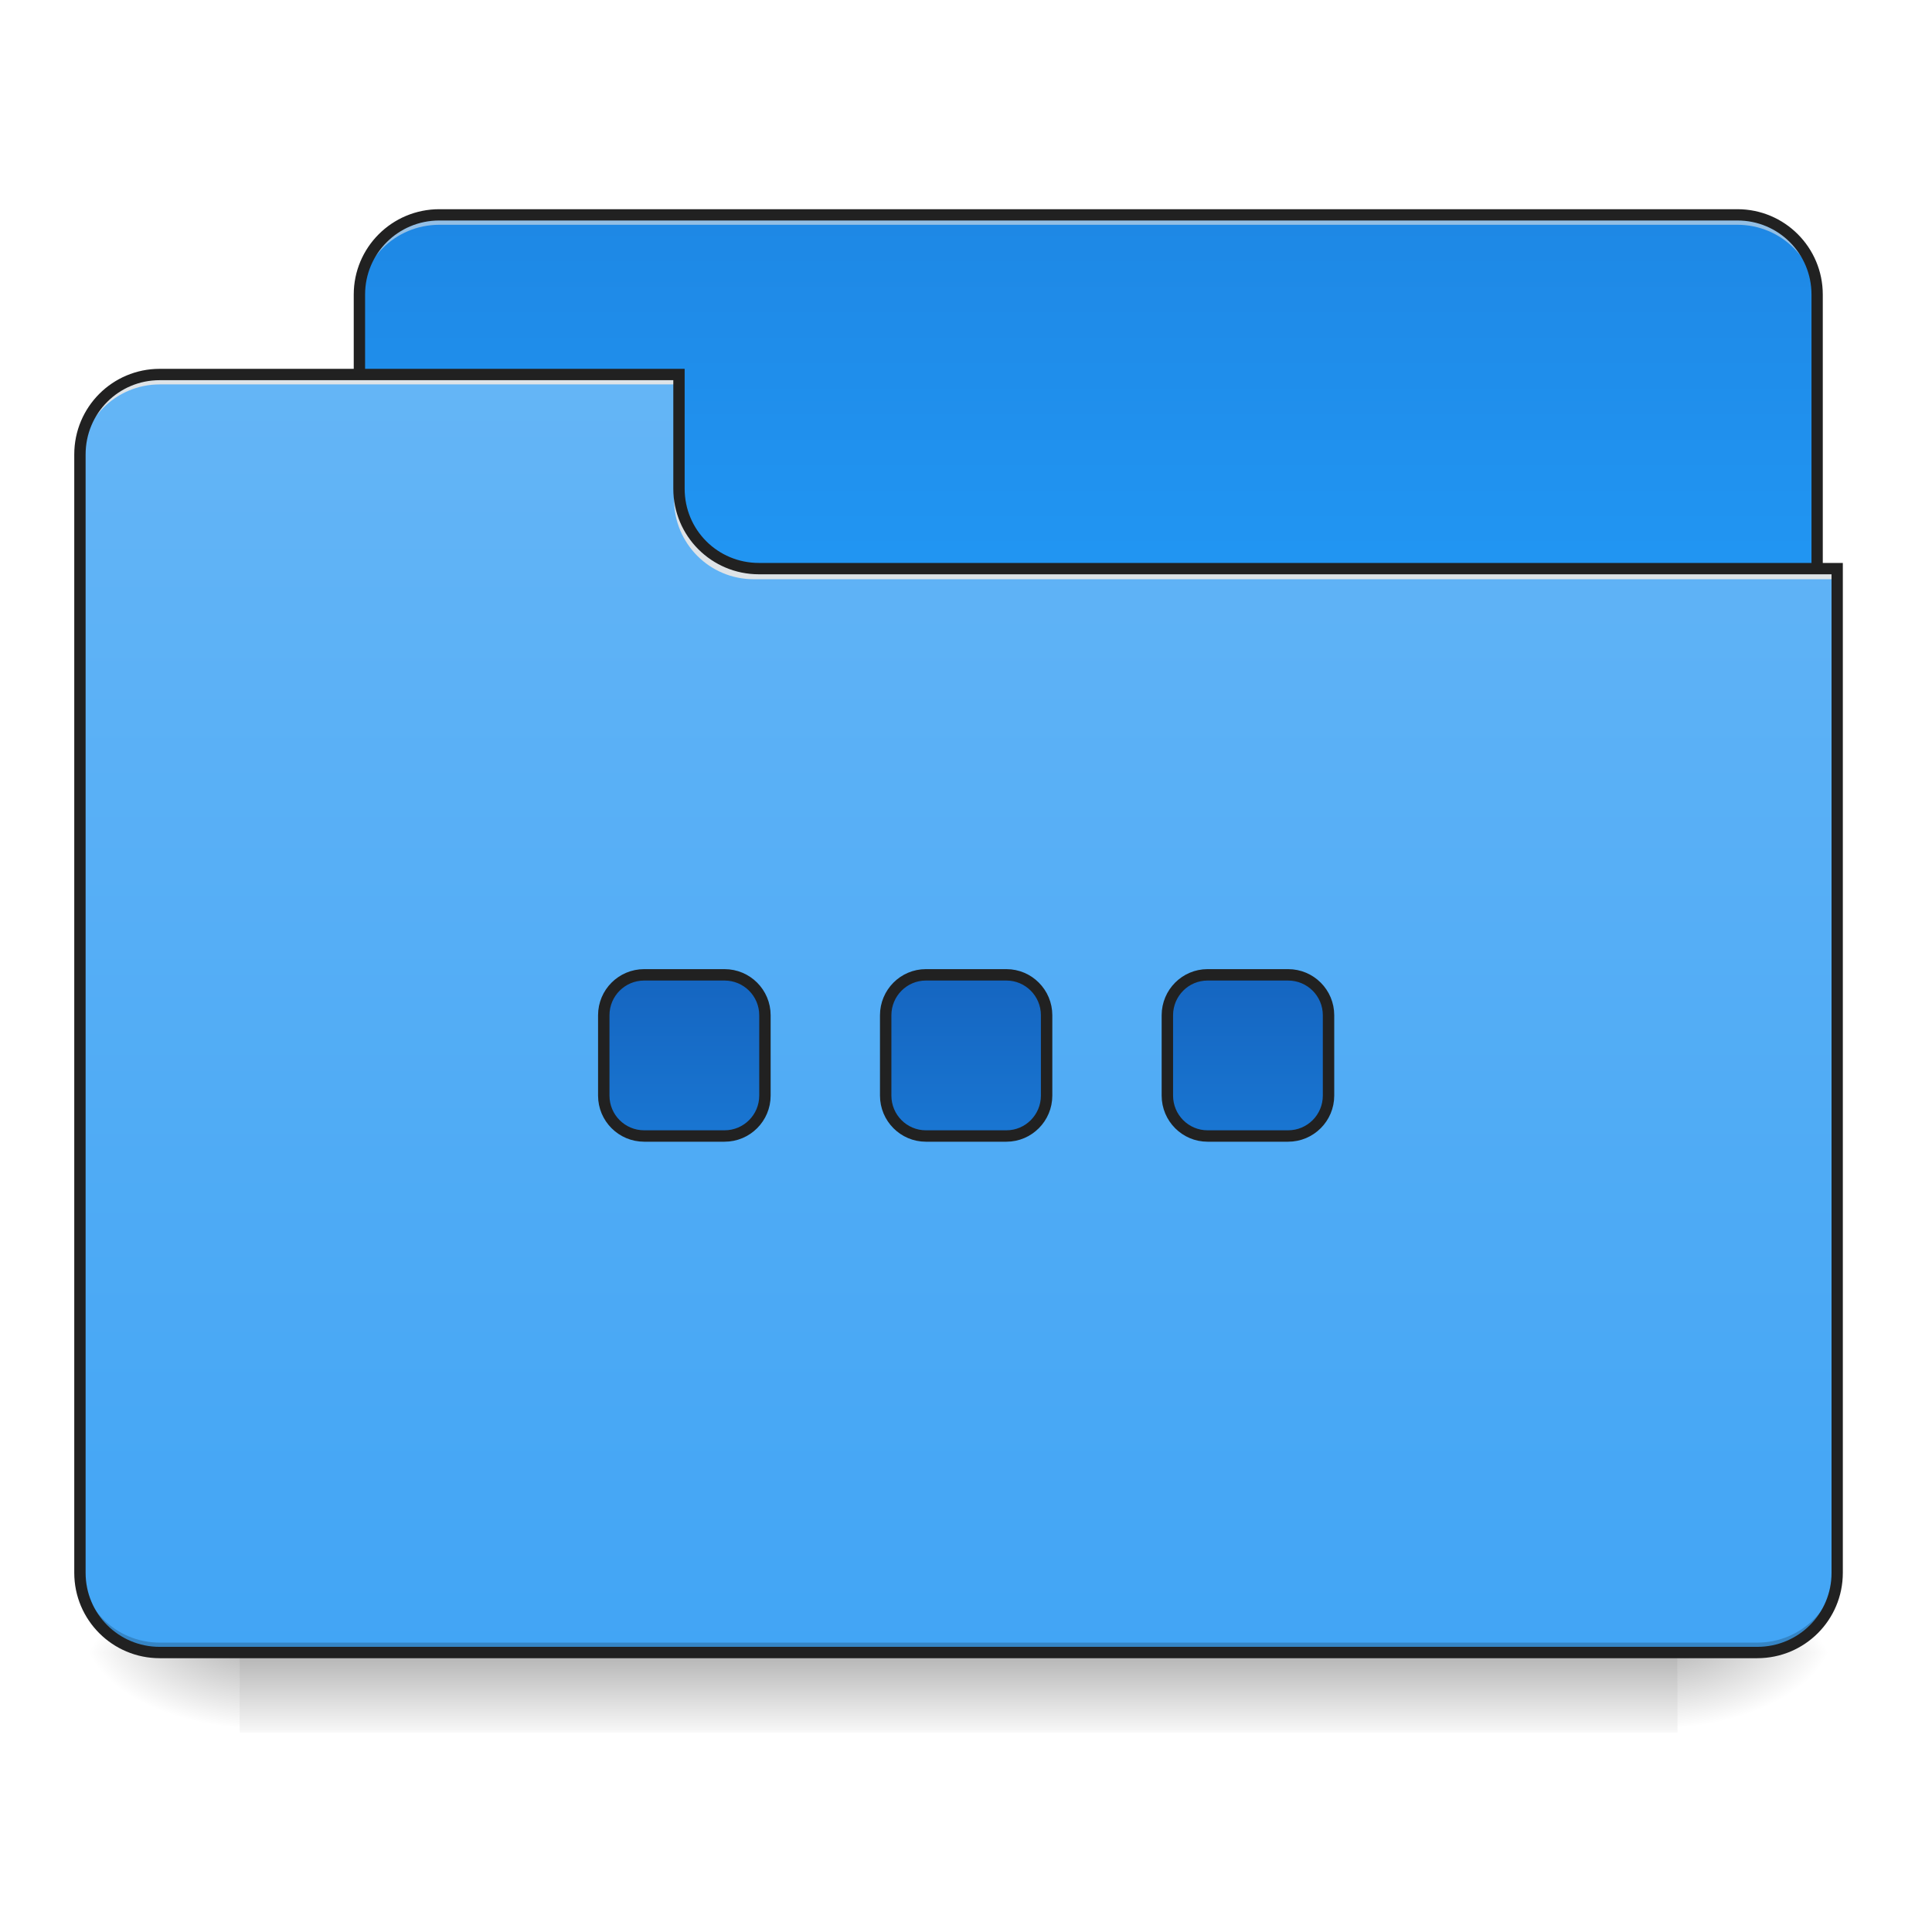 <?xml version="1.0" encoding="UTF-8"?>
<svg xmlns="http://www.w3.org/2000/svg" xmlns:xlink="http://www.w3.org/1999/xlink" width="32pt" height="32pt" viewBox="0 0 32 32" version="1.1">
<defs>
<linearGradient id="linear0" gradientUnits="userSpaceOnUse" x1="254" y1="233.5" x2="254" y2="254.667" gradientTransform="matrix(0.063,0,0,0.063,-0,12.777)">
<stop offset="0" style="stop-color:rgb(0%,0%,0%);stop-opacity:0.275;"/>
<stop offset="1" style="stop-color:rgb(0%,0%,0%);stop-opacity:0;"/>
</linearGradient>
<radialGradient id="radial0" gradientUnits="userSpaceOnUse" cx="450.909" cy="189.579" fx="450.909" fy="189.579" r="21.167" gradientTransform="matrix(0,-0.078,-0.141,-0,54.115,62.934)">
<stop offset="0" style="stop-color:rgb(0%,0%,0%);stop-opacity:0.314;"/>
<stop offset="0.222" style="stop-color:rgb(0%,0%,0%);stop-opacity:0.275;"/>
<stop offset="1" style="stop-color:rgb(0%,0%,0%);stop-opacity:0;"/>
</radialGradient>
<radialGradient id="radial1" gradientUnits="userSpaceOnUse" cx="450.909" cy="189.579" fx="450.909" fy="189.579" r="21.167" gradientTransform="matrix(-0,0.078,0.141,0,-22.362,-8.189)">
<stop offset="0" style="stop-color:rgb(0%,0%,0%);stop-opacity:0.314;"/>
<stop offset="0.222" style="stop-color:rgb(0%,0%,0%);stop-opacity:0.275;"/>
<stop offset="1" style="stop-color:rgb(0%,0%,0%);stop-opacity:0;"/>
</radialGradient>
<radialGradient id="radial2" gradientUnits="userSpaceOnUse" cx="450.909" cy="189.579" fx="450.909" fy="189.579" r="21.167" gradientTransform="matrix(-0,-0.078,0.141,-0,-22.362,62.934)">
<stop offset="0" style="stop-color:rgb(0%,0%,0%);stop-opacity:0.314;"/>
<stop offset="0.222" style="stop-color:rgb(0%,0%,0%);stop-opacity:0.275;"/>
<stop offset="1" style="stop-color:rgb(0%,0%,0%);stop-opacity:0;"/>
</radialGradient>
<radialGradient id="radial3" gradientUnits="userSpaceOnUse" cx="450.909" cy="189.579" fx="450.909" fy="189.579" r="21.167" gradientTransform="matrix(0,0.078,-0.141,0,54.115,-8.189)">
<stop offset="0" style="stop-color:rgb(0%,0%,0%);stop-opacity:0.314;"/>
<stop offset="0.222" style="stop-color:rgb(0%,0%,0%);stop-opacity:0.275;"/>
<stop offset="1" style="stop-color:rgb(0%,0%,0%);stop-opacity:0;"/>
</radialGradient>
<linearGradient id="linear1" gradientUnits="userSpaceOnUse" x1="529.116" y1="-340.654" x2="529.116" y2="-531.136" gradientTransform="matrix(0.031,0,0,0.031,0,20.159)">
<stop offset="0" style="stop-color:rgb(12.941%,58.824%,95.294%);stop-opacity:1;"/>
<stop offset="1" style="stop-color:rgb(11.765%,53.333%,89.804%);stop-opacity:1;"/>
</linearGradient>
<linearGradient id="linear2" gradientUnits="userSpaceOnUse" x1="380.963" y1="230.791" x2="380.963" y2="-446.478" gradientTransform="matrix(0.031,0,0,0.031,0,20.159)">
<stop offset="0" style="stop-color:rgb(25.882%,64.706%,96.078%);stop-opacity:1;"/>
<stop offset="1" style="stop-color:rgb(39.216%,70.98%,96.471%);stop-opacity:1;"/>
</linearGradient>
<linearGradient id="linear3" gradientUnits="userSpaceOnUse" x1="328.083" y1="85.333" x2="328.083" y2="43" >
<stop offset="0" style="stop-color:rgb(9.804%,46.275%,82.353%);stop-opacity:1;"/>
<stop offset="1" style="stop-color:rgb(8.235%,39.608%,75.294%);stop-opacity:1;"/>
</linearGradient>
<linearGradient id="linear4" gradientUnits="userSpaceOnUse" x1="328.083" y1="95.917" x2="328.083" y2="53.583" gradientTransform="matrix(1,0,0,1,-74.083,-10.583)">
<stop offset="0" style="stop-color:rgb(9.804%,46.275%,82.353%);stop-opacity:1;"/>
<stop offset="1" style="stop-color:rgb(8.235%,39.608%,75.294%);stop-opacity:1;"/>
</linearGradient>
<linearGradient id="linear5" gradientUnits="userSpaceOnUse" x1="338.667" y1="95.917" x2="338.667" y2="53.583" gradientTransform="matrix(1,0,0,1,-148.167,-10.583)">
<stop offset="0" style="stop-color:rgb(9.804%,46.275%,82.353%);stop-opacity:1;"/>
<stop offset="1" style="stop-color:rgb(8.235%,39.608%,75.294%);stop-opacity:1;"/>
</linearGradient>
</defs>
<g id="surface1">
<path style=" stroke:none;fill-rule:nonzero;fill:url(#linear0);" d="M 3.969 27.371 L 27.785 27.371 L 27.785 28.695 L 3.969 28.695 Z M 3.969 27.371 "/>
<path style=" stroke:none;fill-rule:nonzero;fill:url(#radial0);" d="M 27.785 27.371 L 30.43 27.371 L 30.43 26.051 L 27.785 26.051 Z M 27.785 27.371 "/>
<path style=" stroke:none;fill-rule:nonzero;fill:url(#radial1);" d="M 3.969 27.371 L 1.324 27.371 L 1.324 28.695 L 3.969 28.695 Z M 3.969 27.371 "/>
<path style=" stroke:none;fill-rule:nonzero;fill:url(#radial2);" d="M 3.969 27.371 L 1.324 27.371 L 1.324 26.051 L 3.969 26.051 Z M 3.969 27.371 "/>
<path style=" stroke:none;fill-rule:nonzero;fill:url(#radial3);" d="M 27.785 27.371 L 30.43 27.371 L 30.43 28.695 L 27.785 28.695 Z M 27.785 27.371 "/>
<path style=" stroke:none;fill-rule:nonzero;fill:url(#linear1);" d="M 7.277 3.559 L 28.777 3.559 C 29.508 3.559 30.098 4.148 30.098 4.879 L 30.098 9.844 C 30.098 10.574 29.508 11.164 28.777 11.164 L 7.277 11.164 C 6.547 11.164 5.953 10.574 5.953 9.844 L 5.953 4.879 C 5.953 4.148 6.547 3.559 7.277 3.559 Z M 7.277 3.559 "/>
<path style=" stroke:none;fill-rule:nonzero;fill:rgb(90.196%,90.196%,90.196%);fill-opacity:0.588;" d="M 7.277 3.559 C 6.543 3.559 5.953 4.148 5.953 4.879 L 5.953 5.047 C 5.953 4.312 6.543 3.723 7.277 3.723 L 28.777 3.723 C 29.508 3.723 30.098 4.312 30.098 5.047 L 30.098 4.879 C 30.098 4.148 29.508 3.559 28.777 3.559 Z M 7.277 3.559 "/>
<path style=" stroke:none;fill-rule:nonzero;fill:rgb(12.941%,12.941%,12.941%);fill-opacity:1;" d="M 7.277 3.465 C 6.492 3.465 5.859 4.098 5.859 4.879 L 5.859 9.844 C 5.859 10.625 6.492 11.258 7.277 11.258 L 28.777 11.258 C 29.559 11.258 30.191 10.625 30.191 9.844 L 30.191 4.879 C 30.191 4.098 29.559 3.465 28.777 3.465 Z M 7.277 3.652 L 28.777 3.652 C 29.457 3.652 30.004 4.199 30.004 4.879 L 30.004 9.844 C 30.004 10.523 29.457 11.07 28.777 11.07 L 7.277 11.07 C 6.594 11.07 6.047 10.523 6.047 9.844 L 6.047 4.879 C 6.047 4.199 6.594 3.652 7.277 3.652 Z M 7.277 3.652 "/>
<path style=" stroke:none;fill-rule:nonzero;fill:url(#linear2);" d="M 2.645 6.203 C 1.914 6.203 1.324 6.793 1.324 7.527 L 1.324 26.051 C 1.324 26.781 1.914 27.371 2.645 27.371 L 29.105 27.371 C 29.84 27.371 30.43 26.781 30.43 26.051 L 30.43 9.512 L 12.57 9.512 C 11.836 9.512 11.246 8.922 11.246 8.188 L 11.246 6.203 Z M 2.645 6.203 "/>
<path style=" stroke:none;fill-rule:nonzero;fill:rgb(0%,0%,0%);fill-opacity:0.196;" d="M 2.645 27.371 C 1.914 27.371 1.324 26.781 1.324 26.051 L 1.324 25.883 C 1.324 26.617 1.914 27.207 2.645 27.207 L 29.105 27.207 C 29.84 27.207 30.43 26.617 30.43 25.883 L 30.43 26.051 C 30.43 26.781 29.84 27.371 29.105 27.371 Z M 2.645 27.371 "/>
<path style=" stroke:none;fill-rule:nonzero;fill:rgb(90.196%,90.196%,90.196%);fill-opacity:0.937;" d="M 2.645 6.203 C 1.914 6.203 1.324 6.793 1.324 7.527 L 1.324 7.691 C 1.324 6.961 1.914 6.367 2.645 6.367 L 11.246 6.367 L 11.246 6.203 Z M 2.645 6.203 "/>
<path style=" stroke:none;fill-rule:nonzero;fill:rgb(90.196%,90.196%,90.196%);fill-opacity:0.937;" d="M 12.484 9.594 C 11.754 9.594 11.164 9.004 11.164 8.27 L 11.164 8.105 C 11.164 8.84 11.754 9.43 12.484 9.43 L 30.43 9.43 L 30.43 9.594 Z M 12.484 9.594 "/>
<path style=" stroke:none;fill-rule:nonzero;fill:rgb(12.941%,12.941%,12.941%);fill-opacity:1;" d="M 2.645 6.109 C 1.863 6.109 1.23 6.742 1.23 7.527 L 1.23 26.051 C 1.23 26.832 1.863 27.465 2.645 27.465 L 29.105 27.465 C 29.891 27.465 30.523 26.832 30.523 26.051 L 30.523 9.324 L 12.57 9.324 C 11.887 9.324 11.34 8.777 11.34 8.094 L 11.34 6.109 Z M 2.645 6.297 L 11.152 6.297 L 11.152 8.094 C 11.152 8.879 11.785 9.512 12.57 9.512 L 30.336 9.512 L 30.336 26.051 C 30.336 26.73 29.789 27.277 29.105 27.277 L 2.645 27.277 C 1.965 27.277 1.418 26.73 1.418 26.051 L 1.418 7.527 C 1.418 6.844 1.965 6.297 2.645 6.297 Z M 2.645 6.297 "/>
<path style="fill-rule:nonzero;fill:url(#linear3);stroke-width:3;stroke-linecap:round;stroke-linejoin:miter;stroke:rgb(12.941%,12.941%,12.941%);stroke-opacity:1;stroke-miterlimit:4;" d="M 317.47 42.975 L 338.655 42.975 C 344.53 42.975 349.279 47.725 349.279 53.599 L 349.279 74.722 C 349.279 80.597 344.53 85.346 338.655 85.346 L 317.47 85.346 C 311.658 85.346 306.908 80.597 306.908 74.722 L 306.908 53.599 C 306.908 47.725 311.658 42.975 317.47 42.975 Z M 317.47 42.975 " transform="matrix(0.063,0,0,0.063,0,13.439)"/>
<path style="fill-rule:nonzero;fill:url(#linear4);stroke-width:3;stroke-linecap:round;stroke-linejoin:miter;stroke:rgb(12.941%,12.941%,12.941%);stroke-opacity:1;stroke-miterlimit:4;" d="M 243.414 42.975 L 264.6 42.975 C 270.412 42.975 275.161 47.725 275.161 53.599 L 275.161 74.722 C 275.161 80.597 270.412 85.346 264.6 85.346 L 243.414 85.346 C 237.602 85.346 232.853 80.597 232.853 74.722 L 232.853 53.599 C 232.853 47.725 237.602 42.975 243.414 42.975 Z M 243.414 42.975 " transform="matrix(0.063,0,0,0.063,0,13.439)"/>
<path style="fill-rule:nonzero;fill:url(#linear5);stroke-width:3;stroke-linecap:round;stroke-linejoin:miter;stroke:rgb(12.941%,12.941%,12.941%);stroke-opacity:1;stroke-miterlimit:4;" d="M 169.359 42.975 L 190.482 42.975 C 196.356 42.975 201.106 47.725 201.106 53.599 L 201.106 74.722 C 201.106 80.597 196.356 85.346 190.482 85.346 L 169.359 85.346 C 163.484 85.346 158.735 80.597 158.735 74.722 L 158.735 53.599 C 158.735 47.725 163.484 42.975 169.359 42.975 Z M 169.359 42.975 " transform="matrix(0.063,0,0,0.063,0,13.439)"/>
</g>
</svg>

